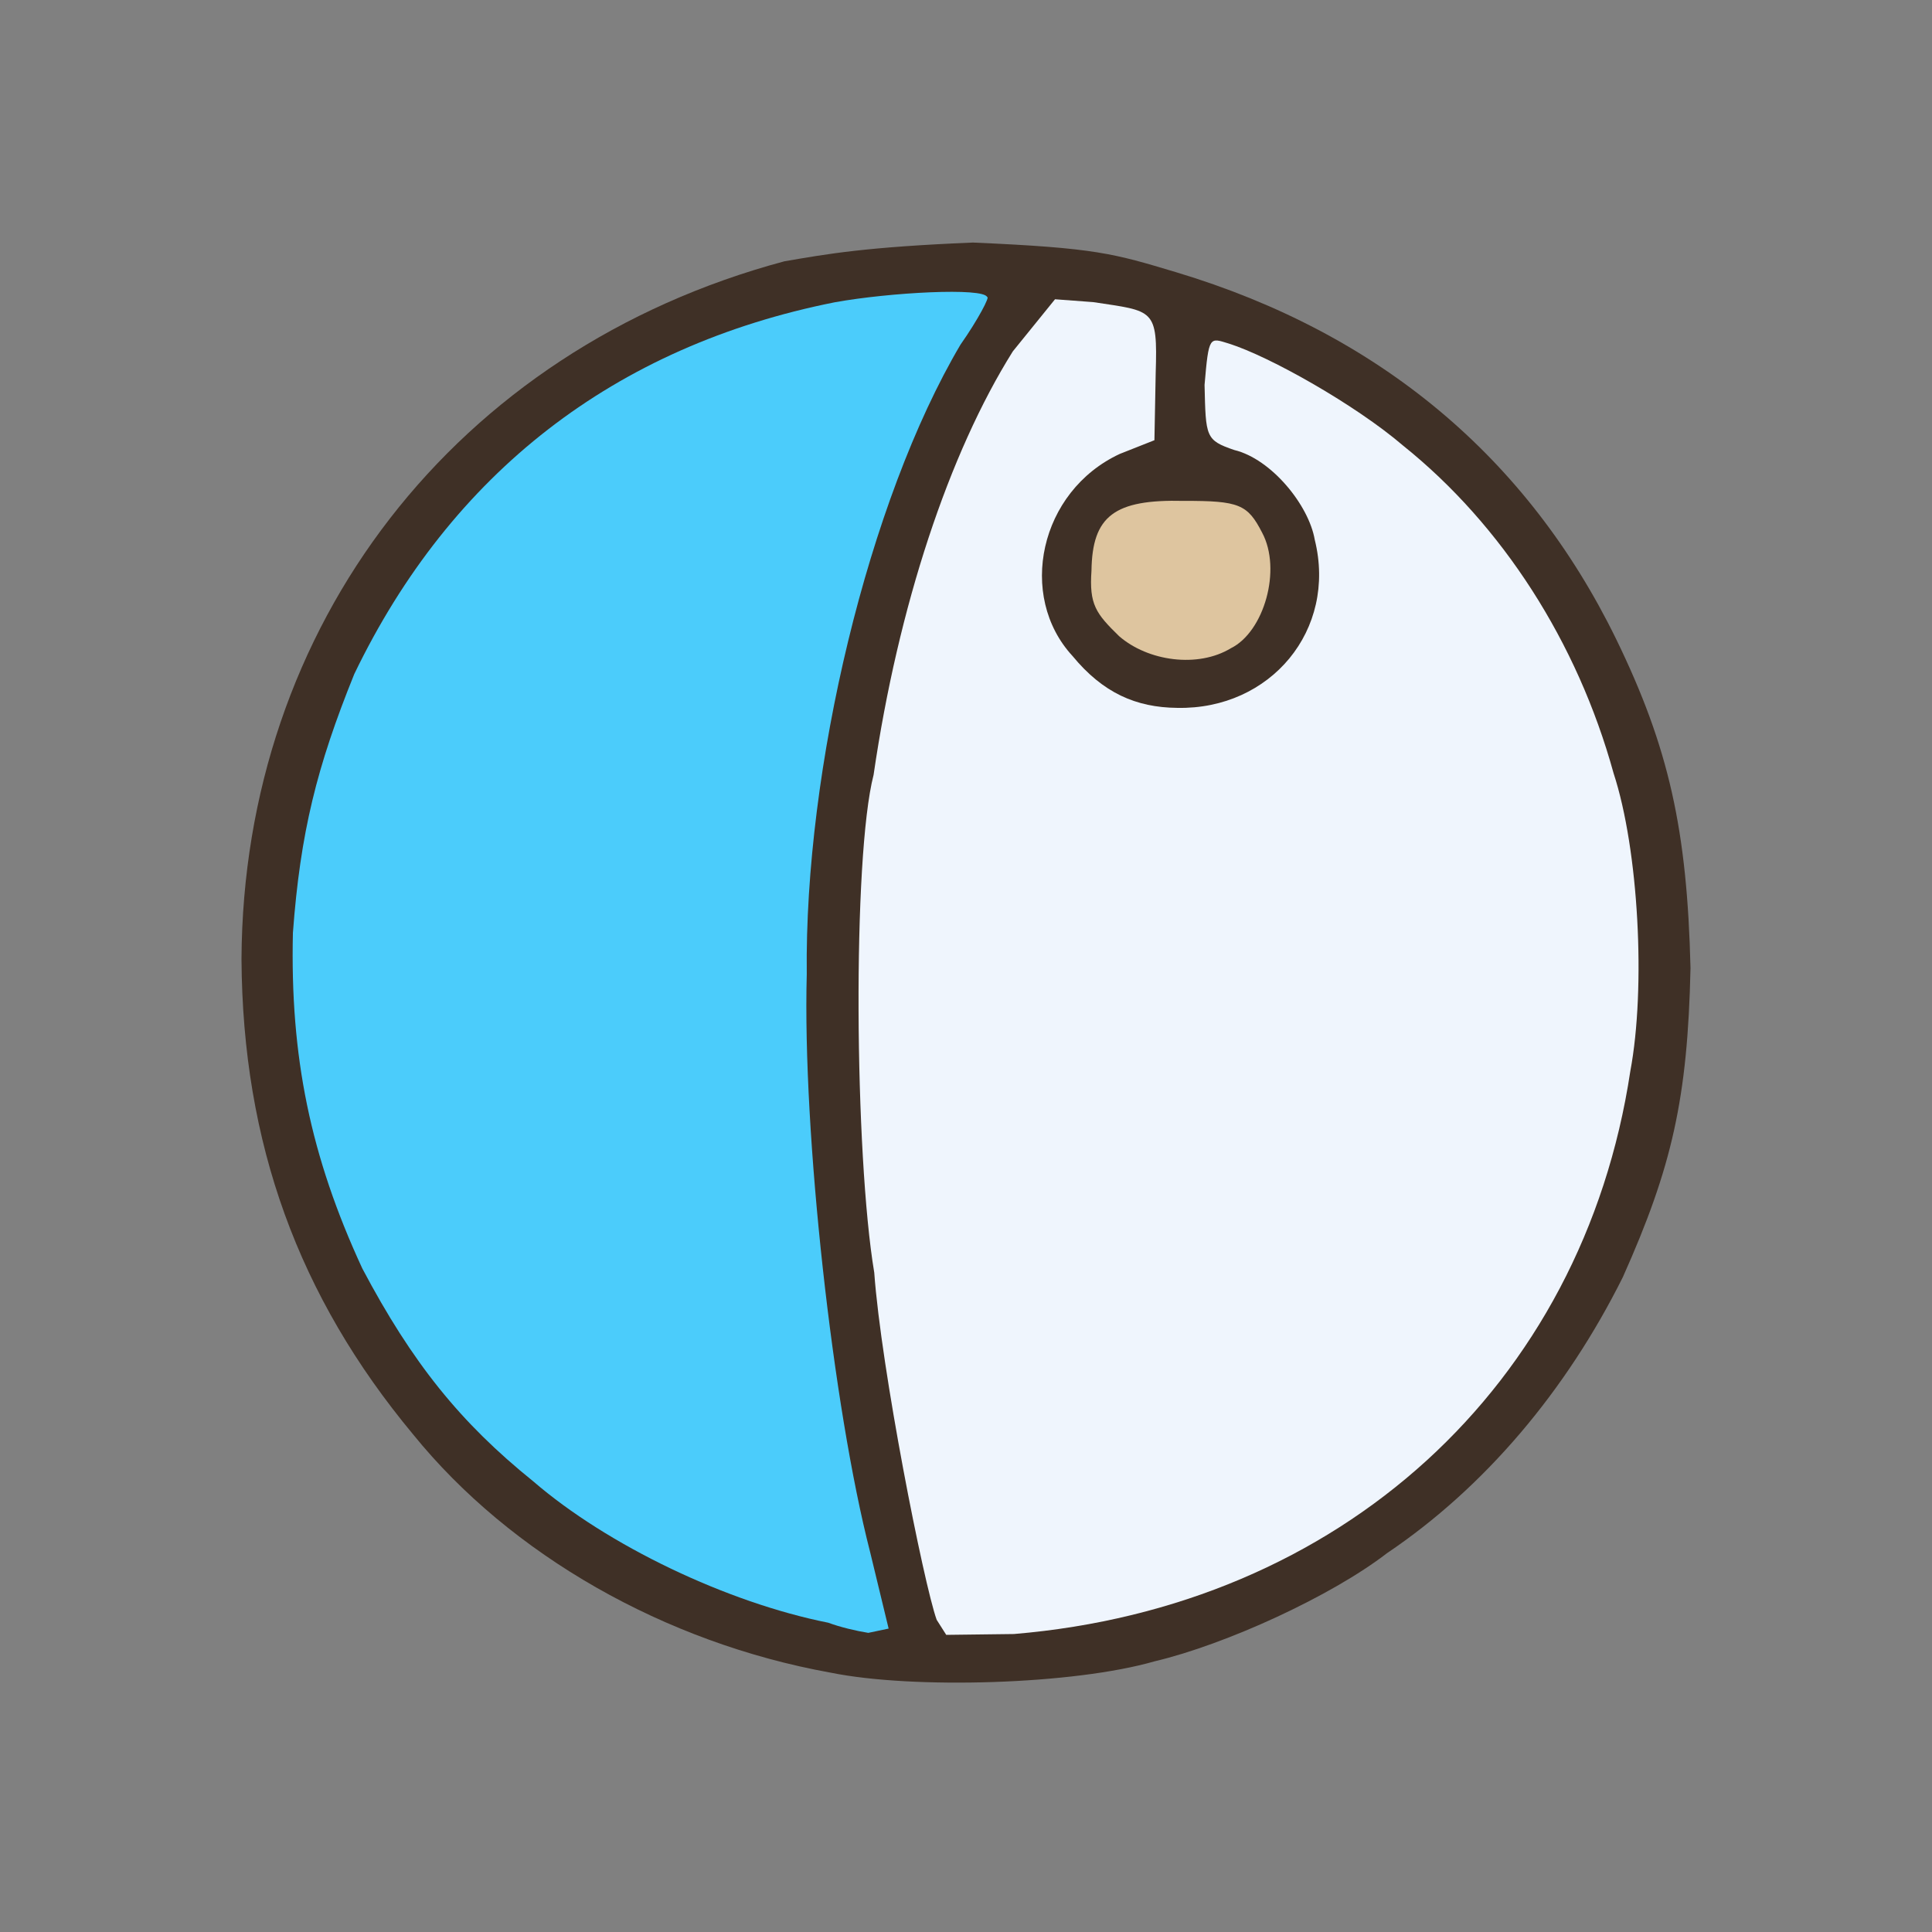 <?xml version="1.0" ?>
<svg xmlns="http://www.w3.org/2000/svg" version="1.1" width="224" height="224">
  <rect width="100%" height="100%" fill="#808080" stroke="none"/>
  <defs/>
  <g>
    <path d="M 96.308 193.932 C 77.08 190.465 59.222 180.284 47.898 166.308 C 34.592 150.312 28.126 132.562 28.0 111.201 C 28.186 72.6 52.726 40.546 90.935 30.299 C 95.881 29.445 100.377 28.635 112.804 28.122 C 127.055 28.743 129.064 29.375 136.404 31.575 C 159.943 38.658 177.101 53.071 187.367 74.071 C 193.507 86.68 195.614 96.245 196.0 112.244 C 195.673 127.366 193.846 135.346 188.16 148.063 C 181.584 161.26 172.132 172.45 160.811 180.078 C 154.348 185.067 142.095 190.675 133.864 192.617 C 124.533 195.314 105.903 195.878 96.308 193.932" stroke-width="1.0" fill="rgb(63, 48, 38)" opacity="0.996"/>
    <path d="M 108.599 187.802 C 107.092 183.6 102.157 158.682 101.363 147.55 C 99.079 133.928 98.823 99.373 101.284 89.848 C 104.135 70.28 110.034 52.53 117.429 40.739 L 122.321 34.698 L 126.764 35.03 C 133.798 36.097 134.226 35.744 133.994 43.238 L 133.846 51.039 L 129.827 52.629 C 120.503 56.968 117.933 69.111 124.356 76.064 C 127.868 80.323 131.696 82.03 136.498 82.072 C 147.318 82.291 155.036 73.037 152.434 62.572 C 151.742 58.557 147.406 53.216 143.105 52.175 C 139.763 51.033 139.799 50.675 139.659 44.626 C 140.15 38.848 140.236 39.153 142.492 39.84 C 147.2 41.326 157.162 46.938 162.689 51.674 C 174.152 60.864 182.886 74.437 187.081 89.647 C 189.991 98.526 190.837 114.51 189.022 124.194 C 183.504 160.749 155.353 186.291 117.557 189.452 L 109.709 189.549 L 108.599 187.802" stroke-width="1.0" fill="rgb(240, 246, 254)" opacity="0.995"/>
    <path d="M 129.755 73.761 C 127.047 71.122 126.275 70.081 126.548 66.167 C 126.64 59.816 129.189 57.877 137.252 58.074 C 143.689 58.053 144.651 58.484 146.333 61.755 C 148.63 66.04 146.555 73.262 142.711 75.157 C 138.889 77.479 133.098 76.667 129.755 73.761" stroke-width="1.0" fill="rgb(222, 197, 159)" opacity="0.998"/>
    <path d="M 96.031 188.141 C 84.336 185.816 70.448 179.196 61.814 171.74 C 53.384 164.944 47.814 158.047 42.007 147.07 C 35.978 134.036 33.632 122.505 33.96 108.163 C 34.819 96.552 36.726 88.899 41.076 78.149 C 52.29 54.871 71.252 40.132 96.773 35.049 C 103.182 33.889 114.054 33.317 114.451 34.444 C 114.816 34.317 113.43 37.018 111.357 39.965 C 100.679 58.056 93.259 89.168 93.538 112.947 C 93.039 131.409 96.547 163.094 100.886 179.961 L 103.029 188.821 L 100.671 189.317 C 99.288 189.1 97.401 188.651 96.031 188.141" stroke-width="1.0" fill="rgb(76, 205, 252)" opacity="0.994"/>
  </g>
</svg>
